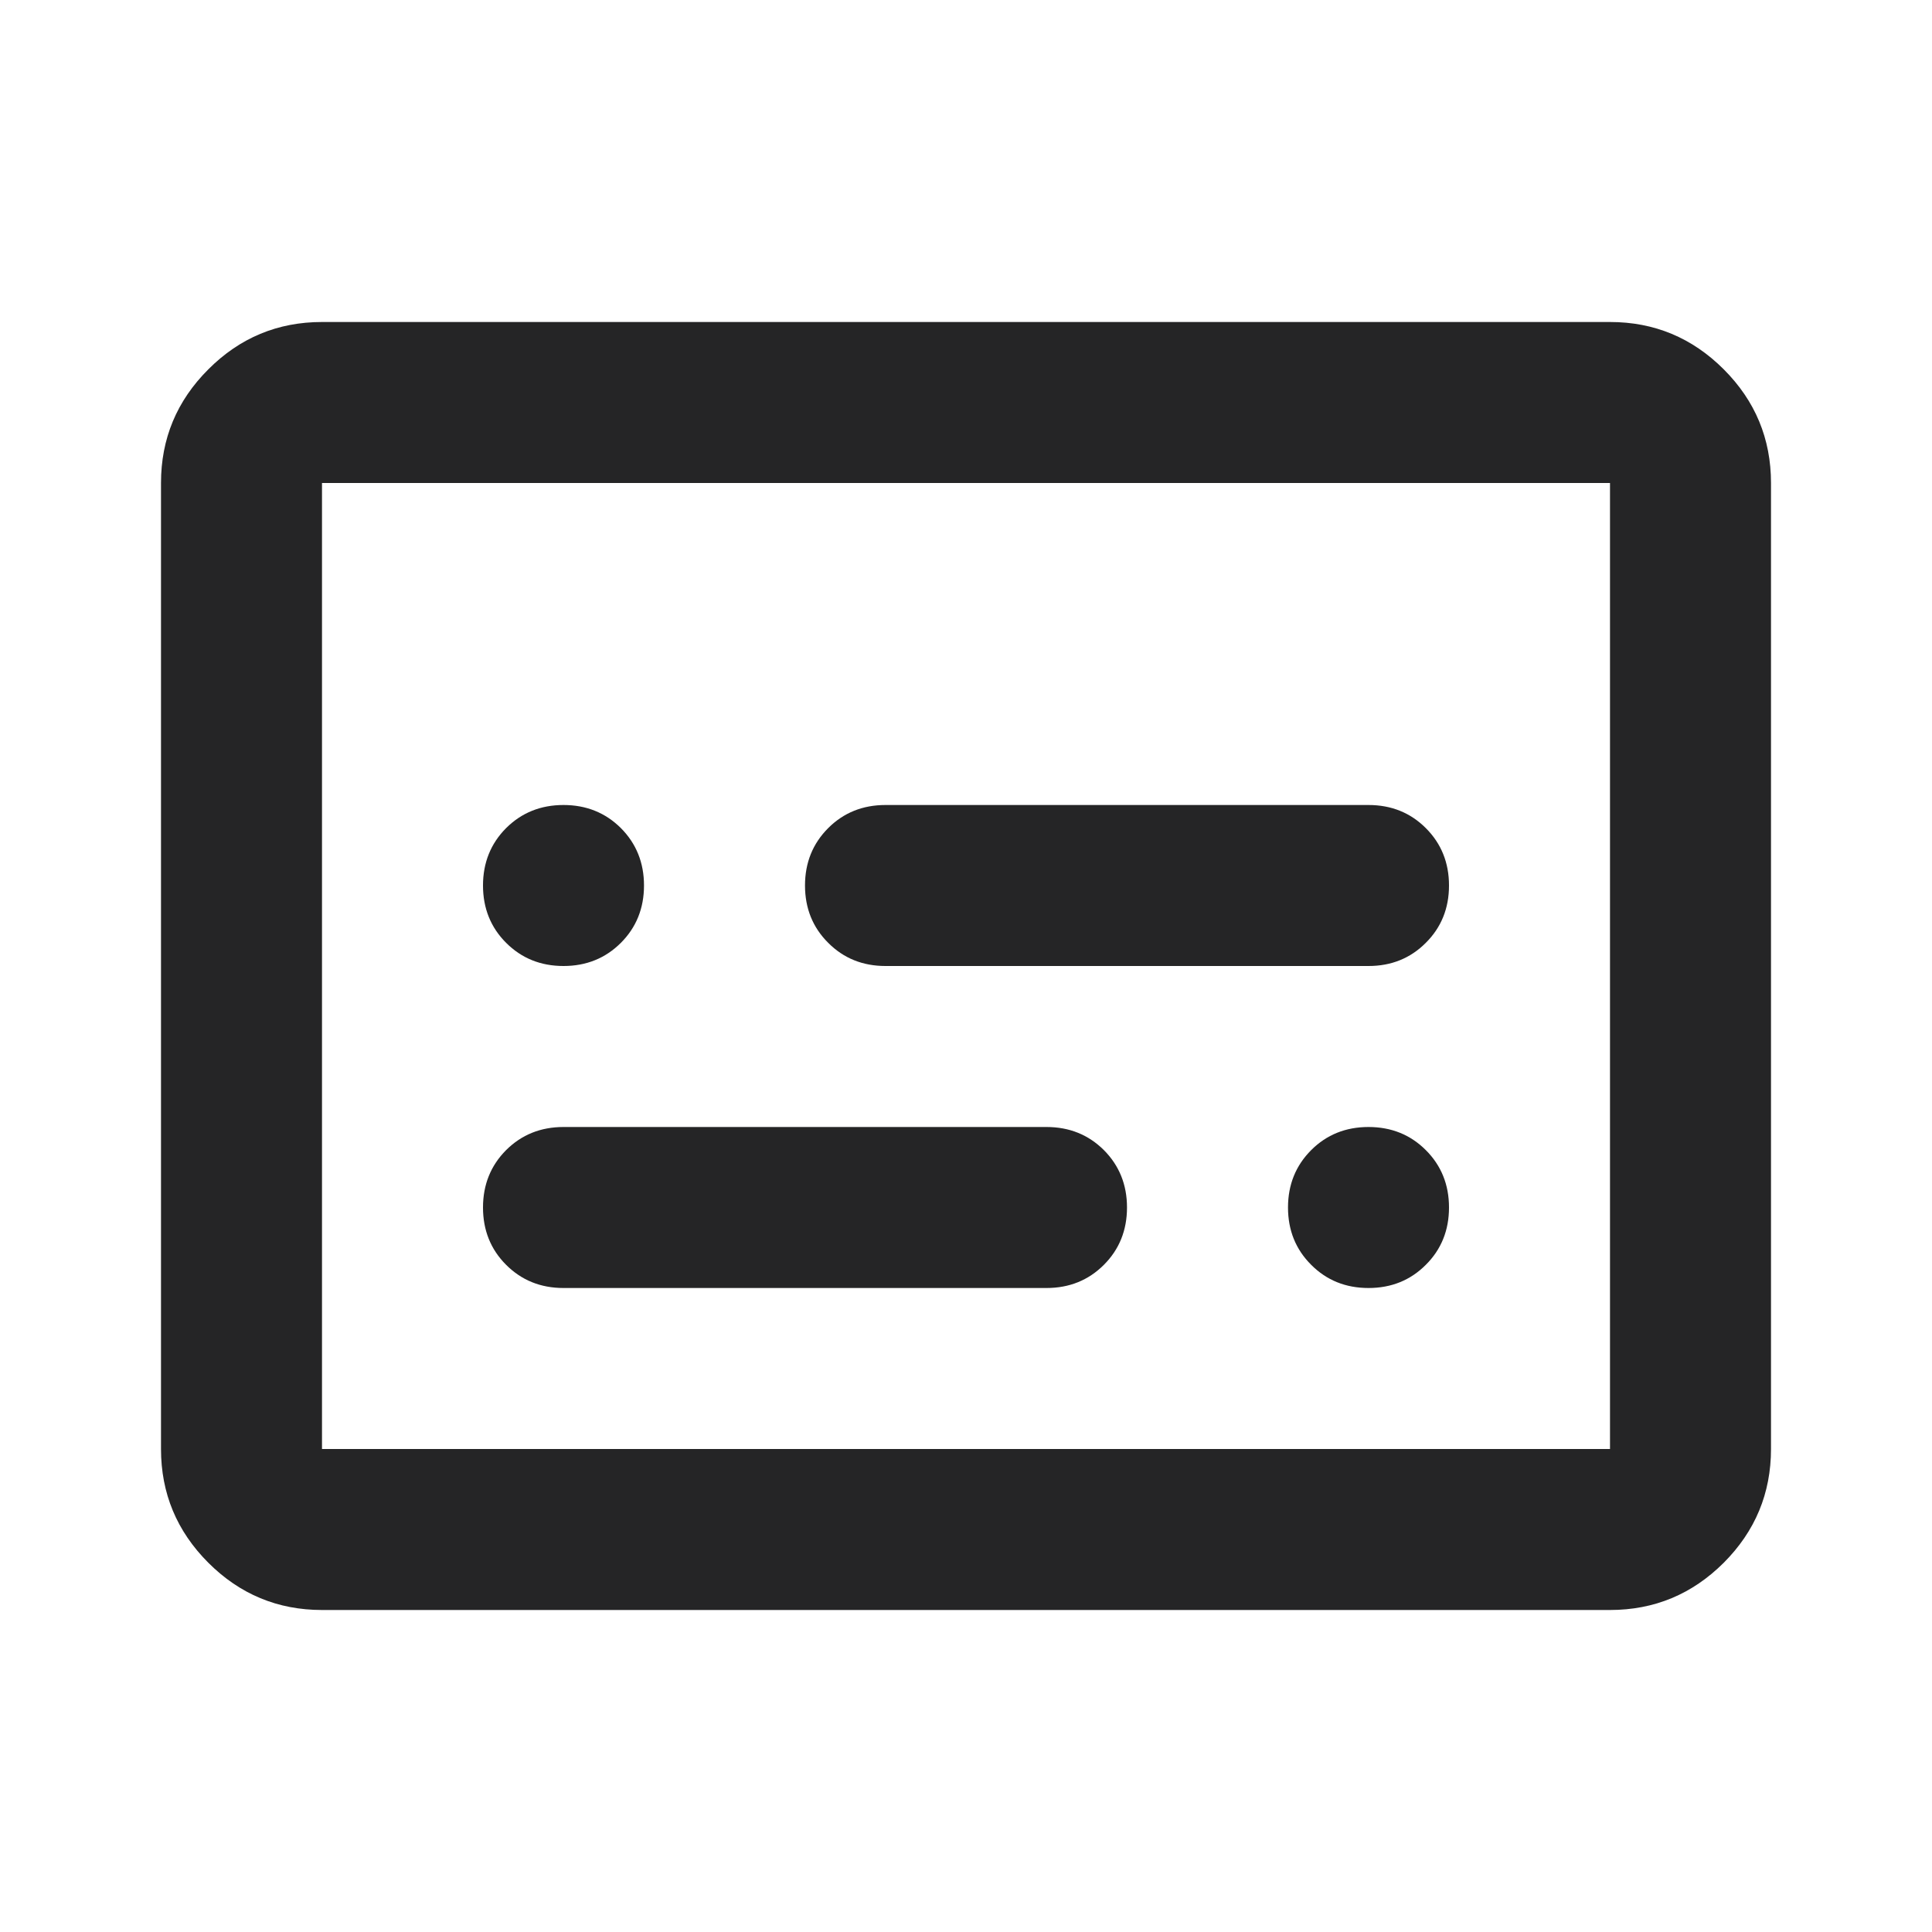 <svg width="24" height="24" viewBox="0 0 24 24" fill="none" xmlns="http://www.w3.org/2000/svg">
<path d="M7 12C7.283 12 7.521 11.904 7.713 11.712C7.904 11.521 8 11.283 8 11C8 10.717 7.904 10.479 7.713 10.287C7.521 10.096 7.283 10 7 10C6.717 10 6.479 10.096 6.287 10.287C6.096 10.479 6 10.717 6 11C6 11.283 6.096 11.521 6.287 11.712C6.479 11.904 6.717 12 7 12ZM7 16H13C13.283 16 13.521 15.904 13.713 15.712C13.904 15.521 14 15.283 14 15C14 14.717 13.904 14.479 13.713 14.287C13.521 14.096 13.283 14 13 14H7C6.717 14 6.479 14.096 6.287 14.287C6.096 14.479 6 14.717 6 15C6 15.283 6.096 15.521 6.287 15.712C6.479 15.904 6.717 16 7 16ZM17 16C17.283 16 17.521 15.904 17.712 15.712C17.904 15.521 18 15.283 18 15C18 14.717 17.904 14.479 17.712 14.287C17.521 14.096 17.283 14 17 14C16.717 14 16.479 14.096 16.288 14.287C16.096 14.479 16 14.717 16 15C16 15.283 16.096 15.521 16.288 15.712C16.479 15.904 16.717 16 17 16ZM11 12H17C17.283 12 17.521 11.904 17.712 11.712C17.904 11.521 18 11.283 18 11C18 10.717 17.904 10.479 17.712 10.287C17.521 10.096 17.283 10 17 10H11C10.717 10 10.479 10.096 10.288 10.287C10.096 10.479 10 10.717 10 11C10 11.283 10.096 11.521 10.288 11.712C10.479 11.904 10.717 12 11 12ZM4 20C3.45 20 2.979 19.804 2.588 19.413C2.196 19.021 2 18.55 2 18V6C2 5.45 2.196 4.979 2.588 4.588C2.979 4.196 3.45 4 4 4H20C20.55 4 21.021 4.196 21.413 4.588C21.804 4.979 22 5.45 22 6V18C22 18.55 21.804 19.021 21.413 19.413C21.021 19.804 20.55 20 20 20H4ZM4 18V6V18ZM4 18H20V6H4V18Z" fill="#252526"/>
</svg>
